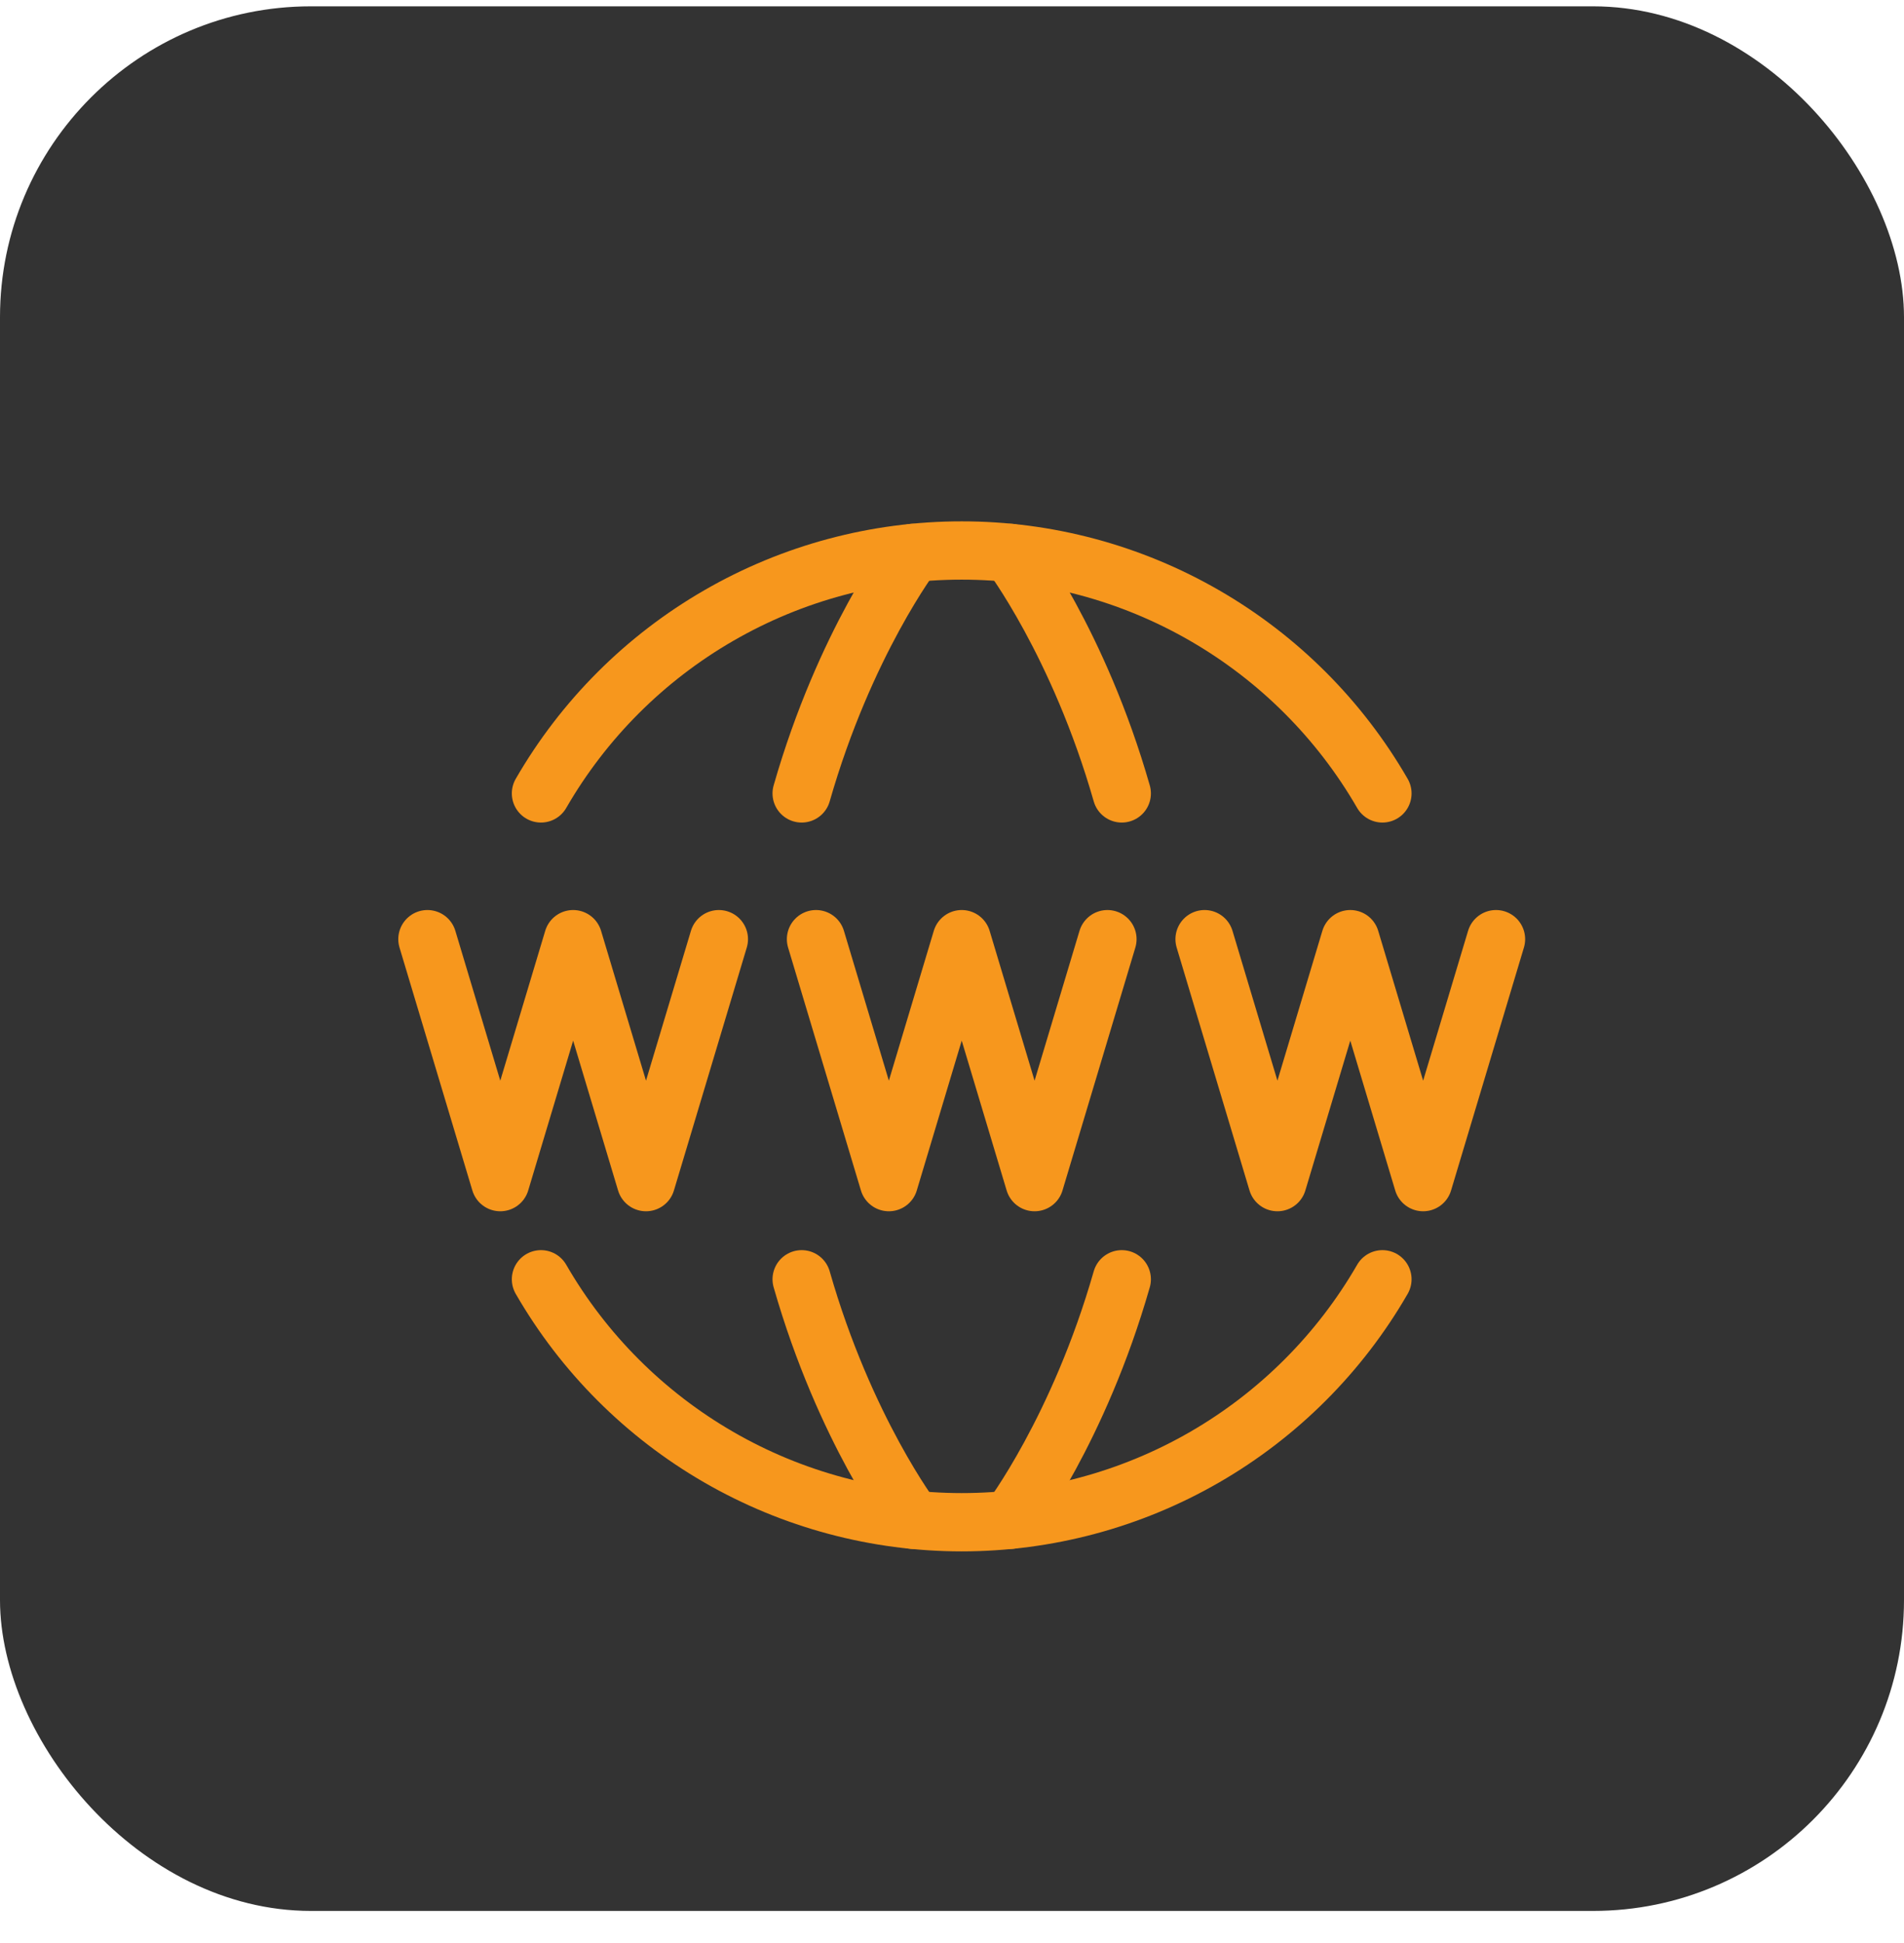<svg width="49" height="50" viewBox="0 0 49 50" fill="none" xmlns="http://www.w3.org/2000/svg">
<rect y="0.163" width="49" height="49.011" rx="8" fill="#333333"/>
<g filter="url(#filter0_d_112_3691)">
<path d="M13.922 30.92C15.019 32.822 16.597 34.4 18.498 35.498C20.398 36.595 22.555 37.172 24.749 37.172C26.944 37.172 29.1 36.595 31.001 35.498C32.902 34.4 34.48 32.822 35.577 30.92M13.922 18.417C15.019 16.516 16.597 14.937 18.498 13.84C20.398 12.742 22.555 12.165 24.749 12.166C26.944 12.165 29.1 12.742 31.001 13.84C32.902 14.937 34.48 16.516 35.577 18.417" stroke="#F7971D" stroke-width="1.5" stroke-linecap="round" stroke-linejoin="round"/>
<path d="M26 37.109C26 37.109 27.76 34.792 28.869 30.92M26 12.229C26 12.229 27.76 14.544 28.869 18.417M23.5 37.109C23.5 37.109 21.74 34.794 20.631 30.92M23.5 12.229C23.5 12.229 21.74 14.544 20.631 18.417M21 22.168L22.875 28.42L24.75 22.168L26.625 28.42L28.5 22.168M11 22.168L12.875 28.42L14.75 22.168L16.625 28.42L18.5 22.168M31 22.168L32.875 28.42L34.75 22.168L36.625 28.42L38.5 22.168" stroke="#F7971D" stroke-width="1.5" stroke-linecap="round" stroke-linejoin="round"/>
</g>
<defs>
<filter id="filter0_d_112_3691" x="3.25" y="6.416" width="43" height="40.505" filterUnits="userSpaceOnUse" color-interpolation-filters="sRGB">
<feFlood flood-opacity="0" result="BackgroundImageFix"/>
<feColorMatrix in="SourceAlpha" type="matrix" values="0 0 0 0 0 0 0 0 0 0 0 0 0 0 0 0 0 0 127 0" result="hardAlpha"/>
<feOffset dy="2"/>
<feGaussianBlur stdDeviation="3.5"/>
<feComposite in2="hardAlpha" operator="out"/>
<feColorMatrix type="matrix" values="0 0 0 0 1 0 0 0 0 0.56 0 0 0 0 0 0 0 0 0.5 0"/>
<feBlend mode="normal" in2="BackgroundImageFix" result="effect1_dropShadow_112_3691"/>
<feBlend mode="normal" in="SourceGraphic" in2="effect1_dropShadow_112_3691" result="shape"/>
</filter>
</defs>
</svg>
